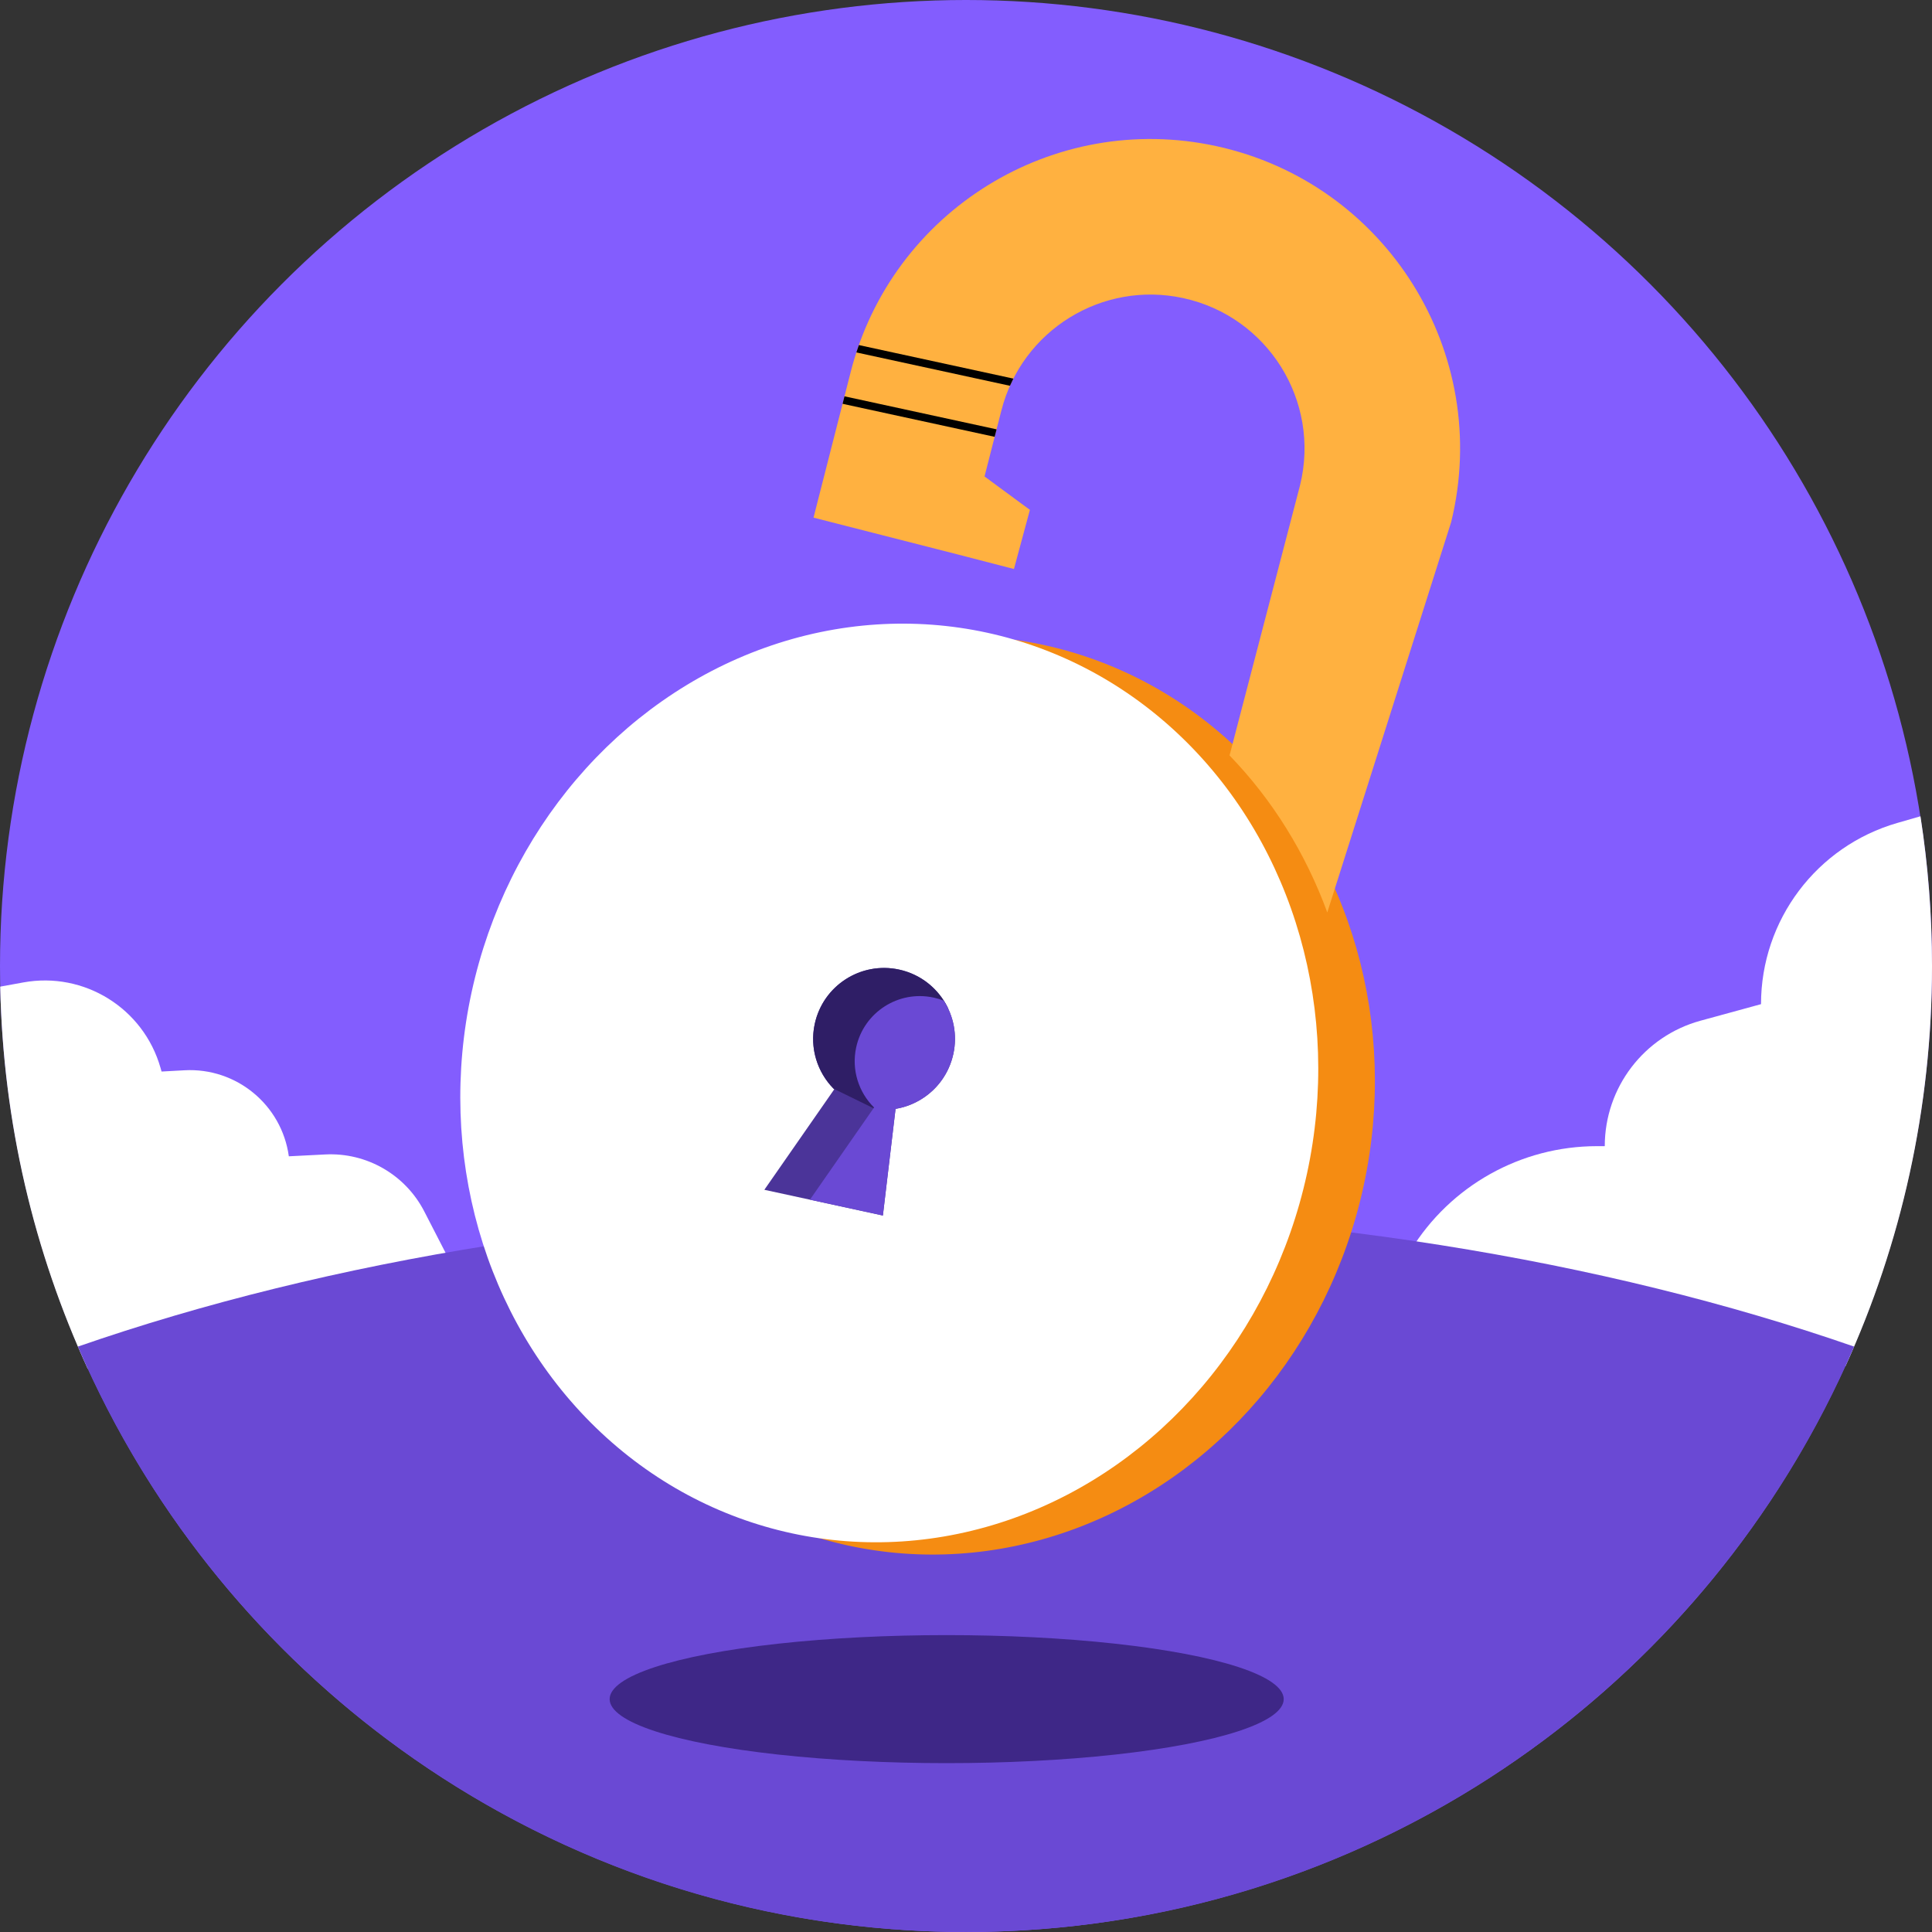 <svg width="120" height="120" viewBox="0 0 120 120" fill="none" xmlns="http://www.w3.org/2000/svg">
<rect x="0" y="0" width="120" height="120" fill="#333333" stroke="none"/>
<g clip-path="url(#clip0_1_2896)">
<circle cx="60" cy="60" r="60" fill="#835DFE"/>
<path d="M114.633 84.84C118.08 77.27 120 68.86 120 60C120 56.837 119.755 53.732 119.284 50.701L117.856 51.112C112.837 52.556 109.38 57.148 109.38 62.37L105.622 63.398C102.11 64.359 99.675 67.55 99.675 71.19H99.192C94.469 71.19 90.085 73.644 87.615 77.67L114.633 84.84Z" fill="white"/>
<path d="M5.448 85.017C2.118 77.767 0.191 69.74 0.014 61.282L1.445 61.021C5.229 60.331 8.918 62.627 9.97 66.326L10.035 66.555L11.46 66.477C14.681 66.301 17.5 68.625 17.94 71.82L20.205 71.705C22.771 71.574 25.176 72.959 26.352 75.243L27.825 78.105L5.448 85.017Z" fill="white"/>
<path d="M115.163 83.64C105.987 105.023 84.742 119.999 60 119.999C35.257 119.999 14.013 105.023 4.837 83.64C20.359 78.249 39.41 75.074 60 75.074C80.589 75.074 99.641 78.249 115.163 83.64Z" fill="#6A49D4"/>
<ellipse cx="58.753" cy="68.028" rx="26.548" ry="28.619" transform="rotate(12.25 58.753 68.028)" fill="#F58C12"/>
<ellipse cx="55.235" cy="67.265" rx="26.548" ry="28.619" transform="rotate(12.25 55.235 67.265)" fill="white"/>
<path d="M75.541 9.075C65.431 6.88 55.397 13.081 52.838 23.105L50.529 32.151L59.531 34.449L62.978 35.342L63.969 31.669L61.151 29.594L62.198 25.494C63.471 20.508 68.462 17.423 73.492 18.515C78.748 19.656 82.029 24.906 80.751 30.131L76.369 46.922C79.021 49.661 81.091 52.99 82.44 56.674L90.135 32.425C92.703 21.923 86.107 11.369 75.541 9.075Z" fill="#FFB140"/>
<path d="M62.942 23.516L53.346 21.433C53.292 21.584 53.24 21.737 53.191 21.89L62.73 23.962C62.797 23.811 62.868 23.662 62.942 23.516Z" fill="black"/>
<path d="M61.899 26.667L52.453 24.616L52.334 25.081L61.78 27.132L61.899 26.667Z" fill="black"/>
<path d="M59.214 65.462C58.698 67.839 56.353 69.347 53.976 68.831C51.599 68.315 50.09 65.969 50.606 63.592C51.122 61.215 53.468 59.707 55.845 60.223C58.222 60.739 59.731 63.084 59.214 65.462Z" fill="#4B3499"/>
<path d="M54.837 75.498L55.626 68.858L51.863 67.592L47.475 73.9L54.837 75.498Z" fill="#4B3499"/>
<path d="M51.777 67.622L54.454 68.931L58.883 62.622C58.315 61.44 57.227 60.522 55.846 60.222C53.469 59.706 51.123 61.215 50.607 63.592C50.279 65.102 50.768 66.598 51.777 67.622Z" fill="#2F1E66"/>
<path d="M55.625 68.874C57.355 68.59 58.82 67.28 59.215 65.462C59.472 64.277 59.227 63.101 58.622 62.154C58.419 62.074 58.207 62.01 57.987 61.962C55.806 61.488 53.653 62.873 53.179 65.054C52.874 66.457 53.339 67.849 54.289 68.789L50.306 74.514L54.838 75.499L55.625 68.874Z" fill="#6A49D4"/>
<ellipse cx="58.8" cy="105.536" rx="20.934" ry="3.976" fill="#3E2787"/>
</g>
<defs>
<clipPath id="clip0_1_2896">
<rect width="120" height="120" fill="white"/>
</clipPath>
</defs>
</svg>

